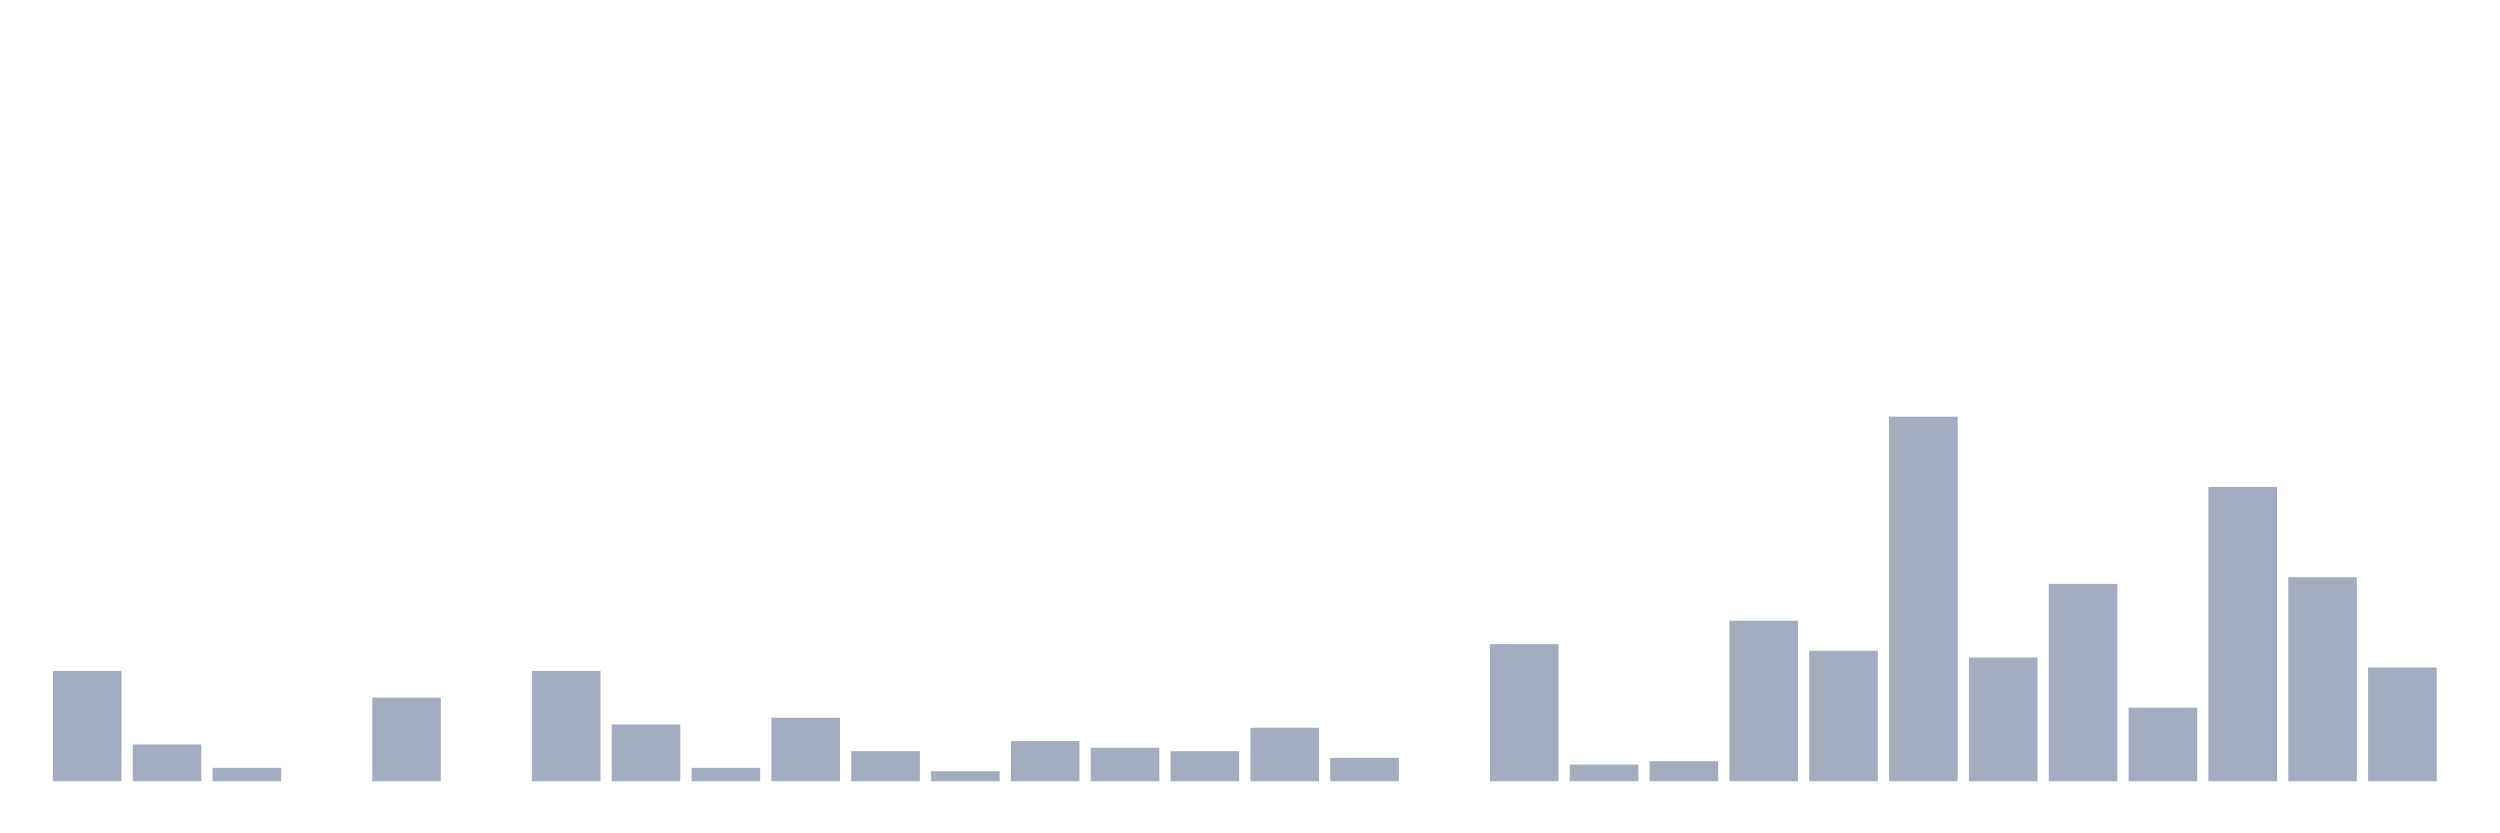 <svg xmlns="http://www.w3.org/2000/svg" viewBox="0 0 480 160"><g transform="translate(10,10)"><rect class="bar" x="0.153" width="13.175" y="118.807" height="21.193" fill="rgb(164,173,192)"></rect><rect class="bar" x="15.482" width="13.175" y="132.936" height="7.064" fill="rgb(164,173,192)"></rect><rect class="bar" x="30.81" width="13.175" y="137.431" height="2.569" fill="rgb(164,173,192)"></rect><rect class="bar" x="46.138" width="13.175" y="140" height="0" fill="rgb(164,173,192)"></rect><rect class="bar" x="61.466" width="13.175" y="123.945" height="16.055" fill="rgb(164,173,192)"></rect><rect class="bar" x="76.794" width="13.175" y="140" height="0" fill="rgb(164,173,192)"></rect><rect class="bar" x="92.123" width="13.175" y="118.807" height="21.193" fill="rgb(164,173,192)"></rect><rect class="bar" x="107.451" width="13.175" y="129.083" height="10.917" fill="rgb(164,173,192)"></rect><rect class="bar" x="122.779" width="13.175" y="137.431" height="2.569" fill="rgb(164,173,192)"></rect><rect class="bar" x="138.107" width="13.175" y="127.798" height="12.202" fill="rgb(164,173,192)"></rect><rect class="bar" x="153.436" width="13.175" y="134.22" height="5.78" fill="rgb(164,173,192)"></rect><rect class="bar" x="168.764" width="13.175" y="138.073" height="1.927" fill="rgb(164,173,192)"></rect><rect class="bar" x="184.092" width="13.175" y="132.294" height="7.706" fill="rgb(164,173,192)"></rect><rect class="bar" x="199.42" width="13.175" y="133.578" height="6.422" fill="rgb(164,173,192)"></rect><rect class="bar" x="214.748" width="13.175" y="134.22" height="5.78" fill="rgb(164,173,192)"></rect><rect class="bar" x="230.077" width="13.175" y="129.725" height="10.275" fill="rgb(164,173,192)"></rect><rect class="bar" x="245.405" width="13.175" y="135.505" height="4.495" fill="rgb(164,173,192)"></rect><rect class="bar" x="260.733" width="13.175" y="140" height="0" fill="rgb(164,173,192)"></rect><rect class="bar" x="276.061" width="13.175" y="113.67" height="26.33" fill="rgb(164,173,192)"></rect><rect class="bar" x="291.39" width="13.175" y="136.789" height="3.211" fill="rgb(164,173,192)"></rect><rect class="bar" x="306.718" width="13.175" y="136.147" height="3.853" fill="rgb(164,173,192)"></rect><rect class="bar" x="322.046" width="13.175" y="109.174" height="30.826" fill="rgb(164,173,192)"></rect><rect class="bar" x="337.374" width="13.175" y="114.954" height="25.046" fill="rgb(164,173,192)"></rect><rect class="bar" x="352.702" width="13.175" y="70" height="70" fill="rgb(164,173,192)"></rect><rect class="bar" x="368.031" width="13.175" y="116.239" height="23.761" fill="rgb(164,173,192)"></rect><rect class="bar" x="383.359" width="13.175" y="102.11" height="37.89" fill="rgb(164,173,192)"></rect><rect class="bar" x="398.687" width="13.175" y="125.872" height="14.128" fill="rgb(164,173,192)"></rect><rect class="bar" x="414.015" width="13.175" y="83.486" height="56.514" fill="rgb(164,173,192)"></rect><rect class="bar" x="429.344" width="13.175" y="100.826" height="39.174" fill="rgb(164,173,192)"></rect><rect class="bar" x="444.672" width="13.175" y="118.165" height="21.835" fill="rgb(164,173,192)"></rect></g></svg>